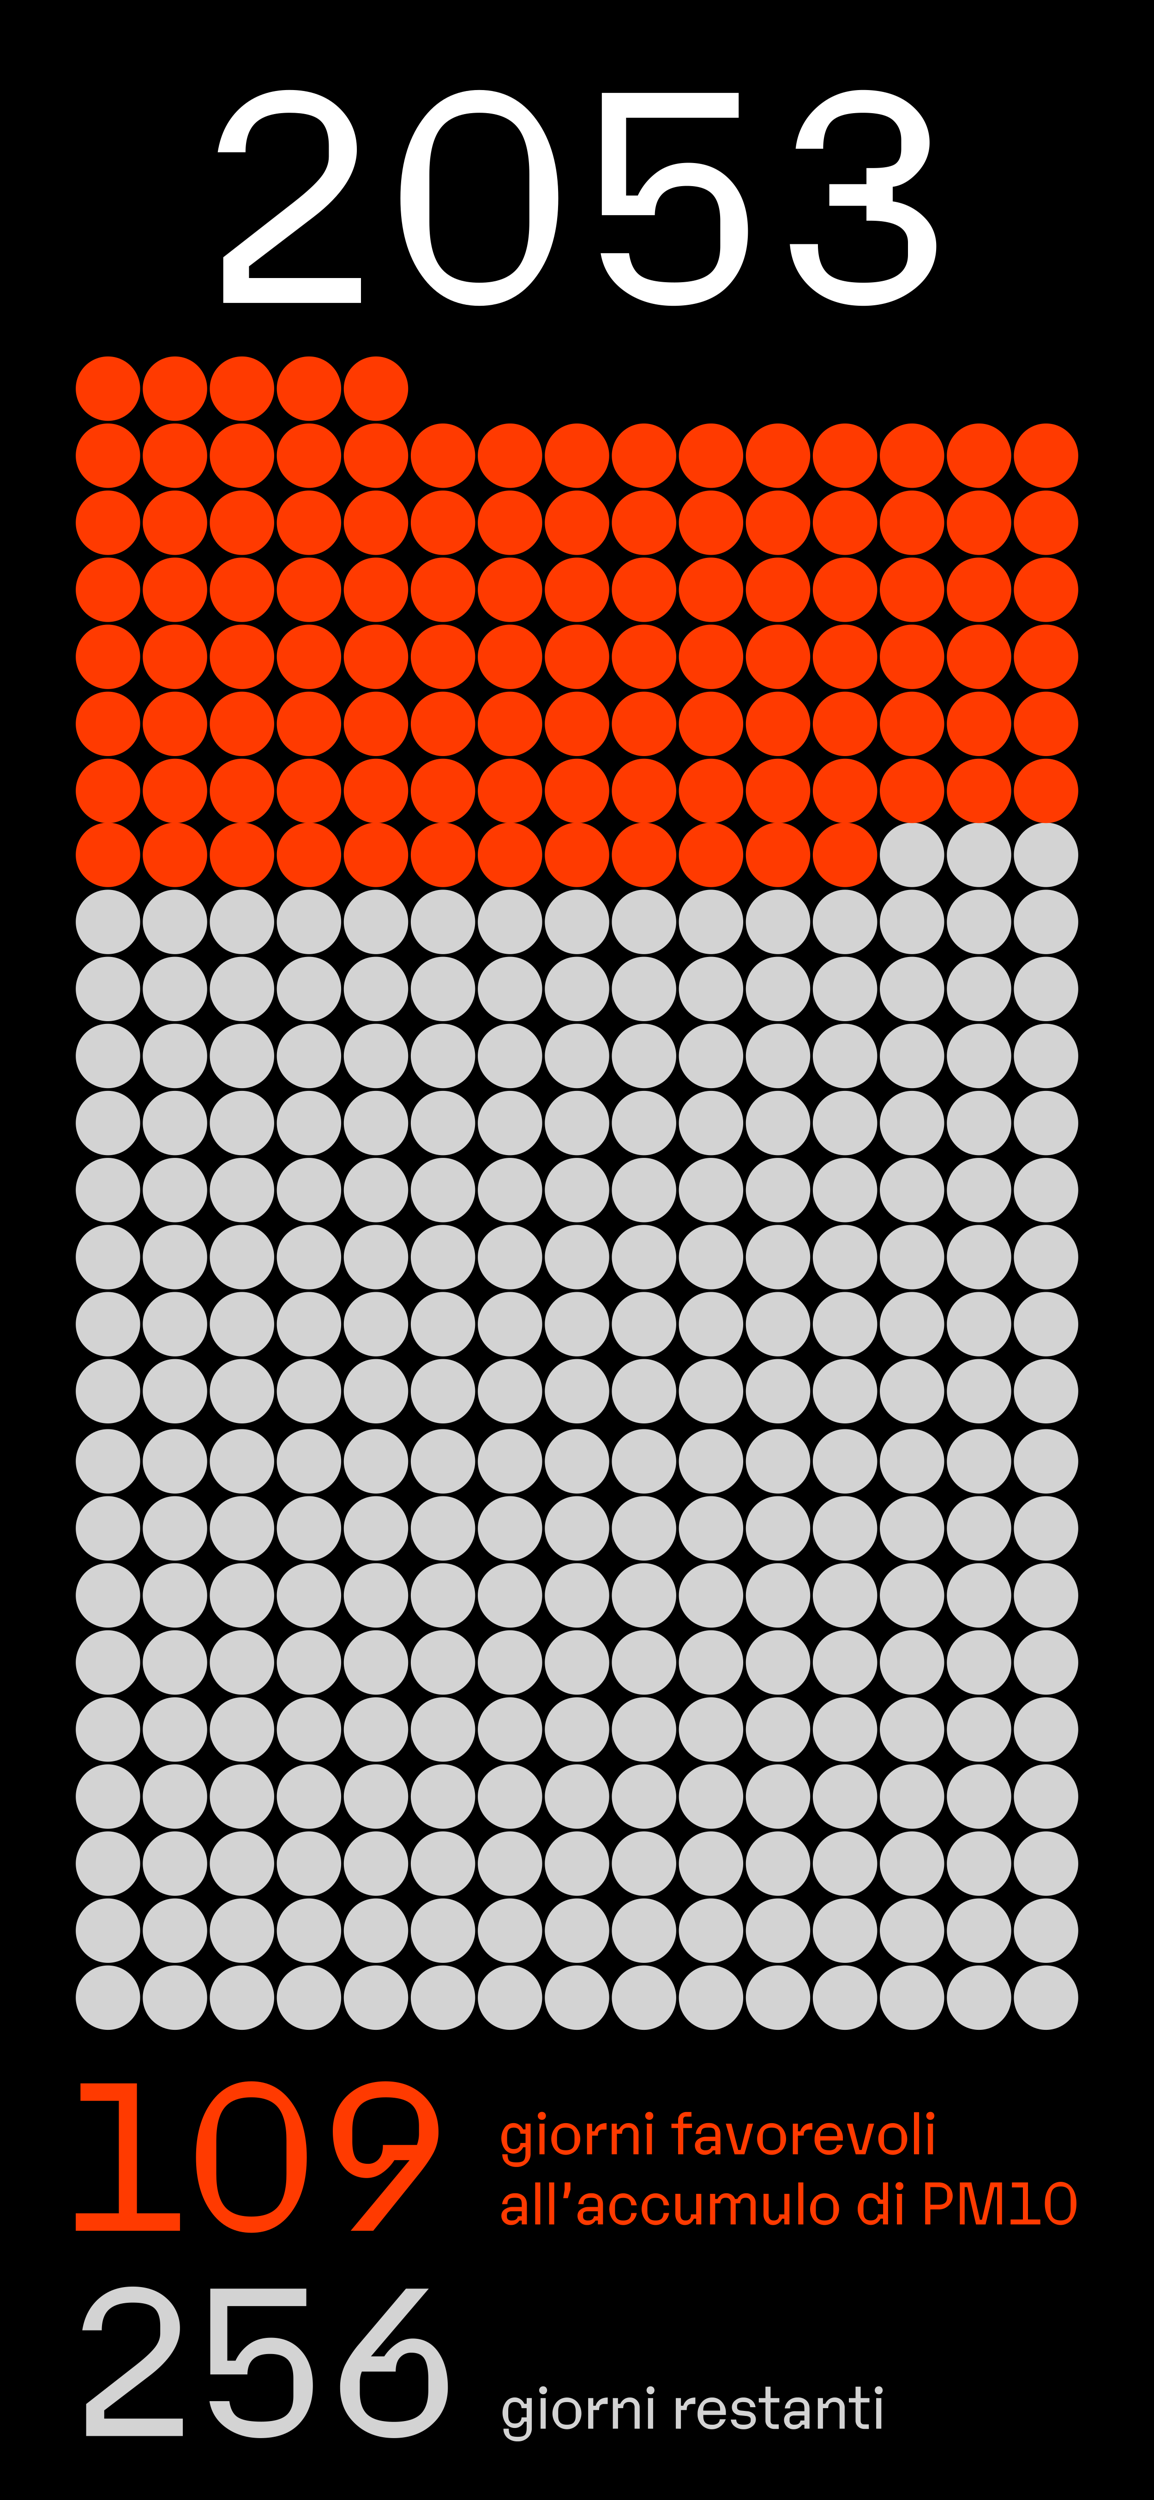 <svg id="Livello_1" data-name="Livello 1" xmlns="http://www.w3.org/2000/svg" viewBox="0 0 1125 2436"><defs><style>.cls-1{fill:#fff;}.cls-2{fill:#ff3a00;}.cls-3{fill:#d3d3d3;}</style></defs><rect width="1125" height="2436"/><path class="cls-1" d="M217.66,295.13V250.67l69-53.87q18.53-14.53,26.22-24.22t7.7-20V142.37q0-17.39-8.41-24.94t-29.78-7.55q-22.23,0-32.63,9.26t-10.4,29.21H212.24q4.27-27.65,23.09-44.17t47-16.53q29.64,0,47.6,16.81t17.95,41.33q0,33.35-42.47,65.83L242.74,259.5v11.4H351.89v24.23Z"/><path class="cls-1" d="M523.31,268.76Q502.37,298,467.31,298t-56-29.22q-21-29.2-20.95-75.66,0-46.74,21.09-76.1t55.86-29.35q34.77,0,55.86,29.35t21.09,76.1Q544.26,239.56,523.31,268.76Zm-93.19-7.41q11.53,14.11,37.19,14.11t37.19-14.11q11.55-14.1,11.55-45.17V170q0-31.63-11.55-45.88t-37.19-14.25q-25.65,0-37.19,14.25T418.58,170v46.17Q418.58,247.24,430.12,261.35Z"/><path class="cls-1" d="M656.55,298q-27.64,0-47.45-14.11t-23.52-37.19h27.65q2.28,16.53,12,22.51t32.2,6q23.65,0,34.2-8.27t10.55-27.36V215.33q0-18-7.7-26.08t-24.79-8.12q-30.78,0-31.35,28.5H586.72V90.5H720.1v24.22H610.38v75.81h11.4A59.27,59.27,0,0,1,641,167.45q12.39-8.83,30.06-8.84,25.93,0,42,18.24t16.1,48.45q0,32.2-18.66,52.44T656.55,298Z"/><path class="cls-1" d="M841.79,298Q811,298,791.63,281.3T770,237.84h27.36q0,20.24,9.7,28.93t34.76,8.69q43.32,0,43.33-27.36V236.42q0-21.37-36.77-21.38h-3.7V200.51h-36.2V179.42h36.2V163.74h6q17.1,0,22.52-4.27t5.41-14.54v-8.55q0-12-8-19.24t-29.36-7.26q-21.94,0-30.35,8.12t-8.41,26.93H775.67q2.57-24.21,21.09-40.75t44.46-16.53q29.92,0,47.46,15.1T906.21,139q0,16-11.41,28.64T870.29,182v14.25a52.67,52.67,0,0,1,29.65,14.39q12.82,12.12,12.82,29.22,0,24.79-21,41.46T841.79,298Z"/><path class="cls-2" d="M73.86,2173.52v-17h42v-109.6H78.46v-17h55v126.6h42v17Z"/><path class="cls-2" d="M284.36,2155q-14.7,20.51-39.3,20.5t-39.3-20.5q-14.7-20.49-14.7-53.1,0-32.79,14.8-53.4t39.2-20.6q24.4,0,39.2,20.6t14.8,53.4Q299.06,2134.53,284.36,2155Zm-65.4-5.2q8.1,9.9,26.1,9.9t26.1-9.9q8.1-9.9,8.1-31.7v-32.4q0-22.2-8.1-32.2t-26.1-10q-18,0-26.1,10t-8.1,32.2v32.4Q210.86,2139.93,219,2149.82Z"/><path class="cls-2" d="M341.86,2173.52l57.4-68.8h-14.8a42.9,42.9,0,0,1-12.1,12.6,25.89,25.89,0,0,1-14.7,4.8q-15.41,0-24.3-13t-8.9-33q0-21,14.5-34.6t36.9-13.6q22.39,0,37,13.9t14.6,35.3a43,43,0,0,1-5,20.7q-5,9.3-15.4,22.1l-43.2,53.6Zm17.2-65.2a13.16,13.16,0,0,0,10.2-4.7q4.2-4.7,4-13.7h33.2a31.14,31.14,0,0,0,2-11.6v-6.8q0-14.79-7.6-21.4t-24.8-6.6q-17.21,0-24.9,7.7t-7.7,24.7v10.4q0,11,3.3,16.5T359.06,2108.32Z"/><path class="cls-3" d="M84,2373.52v-31.2l48.41-37.8q13-10.2,18.39-17t5.41-14v-7.2q0-12.2-5.91-17.5t-20.89-5.3q-15.62,0-22.91,6.5t-7.29,20.5h-19q3-19.39,16.2-31t33-11.6q20.79,0,33.39,11.8a38.17,38.17,0,0,1,12.61,29q0,23.4-29.8,46.2l-44,33.6v8h76.6v17Z"/><path class="cls-3" d="M254,2375.52q-19.4,0-33.3-9.9t-16.5-26.1h19.4q1.6,11.61,8.4,15.8t22.6,4.2q16.6,0,24-5.8t7.4-19.2v-17q0-12.6-5.4-18.3t-17.4-5.7q-21.6,0-22,20H205v-83.6h93.6v17h-77v53.2h8a41.73,41.73,0,0,1,13.5-16.2q8.7-6.2,21.1-6.2,18.19,0,29.5,12.8t11.3,34q0,22.61-13.1,36.8T254,2375.52Z"/><path class="cls-3" d="M384.16,2375.52q-23,0-37.8-13.9t-14.8-35.3a49.83,49.83,0,0,1,4.7-21.8,102.21,102.21,0,0,1,14.1-21l45.4-53.6H418l-56.4,66h13a44.14,44.14,0,0,1,12.5-12.6,27.14,27.14,0,0,1,15.1-4.8q16,0,25.2,13.4t9.2,34.4q0,21.41-14.8,35.3T384.16,2375.52Zm-25.6-22.6q7.8,6.81,25.6,6.8t25.6-7.3q7.8-7.29,7.8-23.7v-10.8q0-12.8-3.5-19.2t-13.1-6.4a14.3,14.3,0,0,0-10.9,4.6q-4.31,4.6-4.3,13.8h-33a27.25,27.25,0,0,0-2,11.2v8.8Q350.76,2346.13,358.56,2352.92Z"/><path class="cls-2" d="M503.63,2111.33a14.82,14.82,0,0,1-10-3.31,11.44,11.44,0,0,1-3.93-9.06h5.13q.06,4.78,1.65,6.36c1.07,1,3.44,1.56,7.13,1.56,3.42,0,5.72-.6,6.89-1.82s1.77-3.53,1.77-6.95v-5.93H510a10.64,10.64,0,0,1-3.79,4.44,9.3,9.3,0,0,1-5.27,1.71,10.61,10.61,0,0,1-8.92-4.41,18.32,18.32,0,0,1,0-20.92,10.59,10.59,0,0,1,8.92-4.42,9.3,9.3,0,0,1,5.27,1.71,10.61,10.61,0,0,1,3.79,4.45h2.28v-5.59h5v29.52a12,12,0,0,1-3.85,9A13.66,13.66,0,0,1,503.63,2111.33Zm-2.74-17.44q5.92,0,6.44-5.93h5v-9h-5q-.51-5.92-6.44-5.92-3.48,0-5,1.93t-1.54,6.27v4.45q0,4.34,1.54,6.27T500.89,2093.89Z"/><path class="cls-2" d="M531.1,2064.33a3.65,3.65,0,0,1-2.74,1.11,3.88,3.88,0,1,1,0-7.75,3.68,3.68,0,0,1,2.74,1.09,4.11,4.11,0,0,1,0,5.55ZM525.86,2099v-29.81h5V2099Z"/><path class="cls-2" d="M561.62,2095.06a13.56,13.56,0,0,1-20.12,0,16.94,16.94,0,0,1,0-22,13.6,13.6,0,0,1,20.12,0,16.91,16.91,0,0,1,0,22ZM545,2093c1.34,1.39,3.52,2.08,6.52,2.08s5.18-.69,6.53-2.08,2-3.62,2-6.69v-4.56c0-3-.67-5.26-2-6.64s-3.53-2.08-6.53-2.08-5.18.69-6.52,2.08-2,3.6-2,6.64v4.56C543,2089.38,543.69,2091.62,545,2093Z"/><path class="cls-2" d="M572.25,2099v-29.81h5v7.41h2.28a11,11,0,0,1,1-2.39,13.05,13.05,0,0,1,2-2.54,9.72,9.72,0,0,1,3.59-2.2,14.71,14.71,0,0,1,5.19-.85v6.33h-3.48a5,5,0,0,0-3.82,1.25q-1.14,1.26-1.14,4.62h-5.64V2099Z"/><path class="cls-2" d="M596.31,2099v-29.81h5v5.59h2.23a11.35,11.35,0,0,1,3.9-4.57,9.5,9.5,0,0,1,5.33-1.59,9.26,9.26,0,0,1,7,2.82,9.91,9.91,0,0,1,2.74,7.21V2099h-5v-20.35a6.07,6.07,0,0,0-1.25-4.27,5.46,5.46,0,0,0-4.1-1.31,5.88,5.88,0,0,0-4.28,1.39c-1,.93-1.42,2.44-1.42,4.53h-5.08v20Z"/><path class="cls-2" d="M635.81,2064.33a3.67,3.67,0,0,1-2.74,1.11,3.88,3.88,0,1,1,0-7.75,3.69,3.69,0,0,1,2.74,1.09,4.11,4.11,0,0,1,0,5.55ZM630.56,2099v-29.81h5V2099Z"/><path class="cls-2" d="M661.06,2099v-25.59h-6.5v-4.22h6.5v-3.48a7.56,7.56,0,0,1,2.31-5.73,8.51,8.51,0,0,1,6.12-2.19h4.56v4.5h-5.13a2.52,2.52,0,0,0-2.85,2.85v4.05h8.55v4.22h-8.55V2099Z"/><path class="cls-2" d="M686.94,2099.53a9.28,9.28,0,0,1-6.82-2.62,8.8,8.8,0,0,1-2.65-6.5,7.37,7.37,0,0,1,3.14-6.1,13.11,13.11,0,0,1,8.15-2.39h8.55v-2.68q0-3.7-1.4-5c-.93-.84-2.7-1.25-5.33-1.25s-4.59.4-5.58,1.22-1.54,2.48-1.66,5h-5.13a12.06,12.06,0,0,1,4.17-7.81,12.64,12.64,0,0,1,8.37-2.85,12,12,0,0,1,8.44,2.88q3.13,2.88,3.14,8.06V2099h-5v-3.76H695A9.22,9.22,0,0,1,686.94,2099.53Zm.85-4.45c3.42,0,5.3-1.36,5.64-4.1h3.88v-4.84h-9.86q-4.56,0-4.56,3.36v1.59a3.78,3.78,0,0,0,1.11,3A5.89,5.89,0,0,0,687.79,2095.08Z"/><path class="cls-2" d="M716.12,2099l-8.55-29.81H713l6.67,25.59H722l6.61-25.59h5.47L725.64,2099Z"/><path class="cls-2" d="M762.26,2095.06a13.56,13.56,0,0,1-20.12,0,16.91,16.91,0,0,1,0-22,13.6,13.6,0,0,1,20.12,0,16.91,16.91,0,0,1,0,22ZM745.67,2093q2,2.09,6.53,2.08t6.53-2.08c1.34-1.38,2-3.62,2-6.69v-4.56c0-3-.68-5.26-2-6.64s-3.53-2.08-6.53-2.08-5.18.69-6.53,2.08-2,3.6-2,6.64v4.56C743.65,2089.38,744.32,2091.62,745.67,2093Z"/><path class="cls-2" d="M772.89,2099v-29.81h5v7.41h2.28a10.05,10.05,0,0,1,1-2.39,12.68,12.68,0,0,1,2-2.54,9.72,9.72,0,0,1,3.59-2.2,14.69,14.69,0,0,1,5.18-.85v6.33h-3.47a5,5,0,0,0-3.82,1.25q-1.14,1.26-1.14,4.62h-5.64V2099Z"/><path class="cls-2" d="M808.29,2099.53a13.51,13.51,0,0,1-10.18-4.19,14.79,14.79,0,0,1-4-10.69,16.67,16.67,0,0,1,4.08-11.42,12.92,12.92,0,0,1,10.12-4.65,12.32,12.32,0,0,1,9.52,4.3,15.26,15.26,0,0,1,3.87,10.58v2.11h-22v1.31q0,4.32,2,6.27t6.59,1.93a9.23,9.23,0,0,0,5.35-1.25,5.44,5.44,0,0,0,2.11-4h5.82a14.48,14.48,0,0,1-5.27,7A13.4,13.4,0,0,1,808.29,2099.53Zm-8.61-18.18H816.1v-.74q0-4.05-1.77-5.82c-1.18-1.17-3.17-1.76-6-1.76s-5.15.61-6.55,1.85-2.11,3.18-2.11,5.84Z"/><path class="cls-2" d="M834.22,2099l-8.55-29.81h5.47l6.67,25.59h2.28l6.61-25.59h5.48L843.74,2099Z"/><path class="cls-2" d="M880.36,2095.06a13.56,13.56,0,0,1-20.12,0,16.94,16.94,0,0,1,0-22,13.6,13.6,0,0,1,20.12,0,16.91,16.91,0,0,1,0,22ZM863.78,2093c1.34,1.39,3.52,2.08,6.52,2.08s5.18-.69,6.53-2.08,2-3.62,2-6.69v-4.56c0-3-.67-5.26-2-6.64s-3.53-2.08-6.53-2.08-5.18.69-6.52,2.08-2,3.6-2,6.64v4.56C861.75,2089.38,862.43,2091.62,863.78,2093Z"/><path class="cls-2" d="M891,2099V2058h5V2099Z"/><path class="cls-2" d="M909.8,2064.33a3.65,3.65,0,0,1-2.73,1.11,3.88,3.88,0,1,1,0-7.75,3.67,3.67,0,0,1,2.73,1.09,4.11,4.11,0,0,1,0,5.55ZM904.56,2099v-29.81h5V2099Z"/><path class="cls-2" d="M498.25,2167.93a9.28,9.28,0,0,1-6.82-2.62,8.8,8.8,0,0,1-2.65-6.5,7.37,7.37,0,0,1,3.14-6.1,13.09,13.09,0,0,1,8.15-2.39h8.55v-2.68q0-3.7-1.4-5t-5.33-1.26q-4.09,0-5.58,1.23t-1.66,5h-5.13a12.09,12.09,0,0,1,4.16-7.81,12.67,12.67,0,0,1,8.38-2.85,12,12,0,0,1,8.44,2.88q3.13,2.88,3.13,8.06v19.44h-5v-3.76h-2.28A9.22,9.22,0,0,1,498.25,2167.93Zm.85-4.45c3.42,0,5.3-1.36,5.64-4.1h3.88v-4.84h-9.86q-4.56,0-4.56,3.36v1.59a3.78,3.78,0,0,0,1.11,3.05A5.89,5.89,0,0,0,499.1,2163.48Z"/><path class="cls-2" d="M521.73,2167.36v-40.93h5v40.93Z"/><path class="cls-2" d="M535.29,2167.36v-40.93h5v40.93Z"/><path class="cls-2" d="M549.09,2141.77l1.37-8.38v-7h5.64v7l-2.51,8.38Z"/><path class="cls-2" d="M572.46,2167.93a9.24,9.24,0,0,1-6.81-2.62,8.76,8.76,0,0,1-2.65-6.5,7.36,7.36,0,0,1,3.13-6.1,13.11,13.11,0,0,1,8.15-2.39h8.55v-2.68c0-2.47-.46-4.12-1.4-5s-2.7-1.26-5.33-1.26-4.59.41-5.58,1.23-1.54,2.48-1.65,5h-5.13a12,12,0,0,1,4.16-7.81,12.65,12.65,0,0,1,8.38-2.85,12,12,0,0,1,8.43,2.88q3.13,2.88,3.14,8.06v19.44h-5v-3.76h-2.28A9.22,9.22,0,0,1,572.46,2167.93Zm.85-4.45c3.42,0,5.3-1.36,5.65-4.1h3.87v-4.84H573q-4.56,0-4.56,3.36v1.59a3.78,3.78,0,0,0,1.11,3.05A5.91,5.91,0,0,0,573.31,2163.48Z"/><path class="cls-2" d="M607.63,2167.93a12.49,12.49,0,0,1-9.72-4.47,17.36,17.36,0,0,1,0-22,12.74,12.74,0,0,1,18.29-1.08,13.6,13.6,0,0,1,4.51,8.38h-5.36c-.15-2.62-.84-4.49-2.05-5.61s-3.14-1.69-5.76-1.69-4.8.7-6.07,2.09-1.91,3.6-1.91,6.64v4.56c0,3.07.63,5.31,1.88,6.69s3.29,2.08,6.1,2.08q3.93,0,5.76-1.68c1.21-1.12,1.9-3,2.05-5.61h5.36a13.6,13.6,0,0,1-4.51,8.38A12.45,12.45,0,0,1,607.63,2167.93Z"/><path class="cls-2" d="M639.2,2167.93a12.49,12.49,0,0,1-9.72-4.47,17.35,17.35,0,0,1,0-22,12.74,12.74,0,0,1,18.29-1.08,13.54,13.54,0,0,1,4.5,8.38H646.9q-.23-3.93-2.06-5.61c-1.21-1.12-3.13-1.69-5.75-1.69q-4.17,0-6.07,2.09c-1.28,1.38-1.91,3.6-1.91,6.64v4.56c0,3.07.63,5.31,1.88,6.69s3.29,2.08,6.1,2.08q3.93,0,5.75-1.68t2.06-5.61h5.35a13.54,13.54,0,0,1-4.5,8.38A12.49,12.49,0,0,1,639.2,2167.93Z"/><path class="cls-2" d="M667.65,2167.93a8.48,8.48,0,0,1-6.67-3,11.13,11.13,0,0,1-2.63-7.61v-19.78h5v19.78a7.52,7.52,0,0,0,1.17,4.7,4.57,4.57,0,0,0,3.79,1.45,5.11,5.11,0,0,0,4-1.39c.86-.93,1.28-2.44,1.28-4.53h5.08v-20h5v29.81h-5v-5.59h-2.17Q673.47,2167.94,667.65,2167.93Z"/><path class="cls-2" d="M692.21,2167.36v-29.81h5v5h2.22q2.91-5.59,8.67-5.59a9.11,9.11,0,0,1,5.21,1.51,8.33,8.33,0,0,1,3.22,4.08h2.34q2.91-5.59,8.66-5.59a8.7,8.7,0,0,1,6.53,2.68,9.34,9.34,0,0,1,2.59,6.78v20.92h-5v-20.92a5.4,5.4,0,0,0-1.14-3.82,4.85,4.85,0,0,0-3.65-1.2,5.2,5.2,0,0,0-3.88,1.29,5.67,5.67,0,0,0-1.25,4.07h-4.5v20.58h-5v-20.92a5.4,5.4,0,0,0-1.14-3.82,4.85,4.85,0,0,0-3.65-1.2,5.16,5.16,0,0,0-3.87,1.29,5.62,5.62,0,0,0-1.26,4.07h-5.07v20.58Z"/><path class="cls-2" d="M753.6,2167.93a8.49,8.49,0,0,1-6.67-3,11.12,11.12,0,0,1-2.62-7.61v-19.78h5v19.78a7.52,7.52,0,0,0,1.17,4.7,4.56,4.56,0,0,0,3.79,1.45,5.14,5.14,0,0,0,4-1.39c.85-.93,1.28-2.44,1.28-4.53h5.07v-20h5v29.81h-5v-5.59h-2.16Q759.41,2167.94,753.6,2167.93Z"/><path class="cls-2" d="M778.17,2167.36v-40.93h5v40.93Z"/><path class="cls-2" d="M813.94,2163.46a13.57,13.57,0,0,1-20.13,0,17,17,0,0,1,0-22,13.63,13.63,0,0,1,20.13,0,17,17,0,0,1,0,22Zm-16.59-2.06c1.35,1.39,3.52,2.08,6.53,2.08s5.17-.69,6.52-2.08,2-3.62,2-6.69v-4.56c0-3-.67-5.26-2-6.64s-3.52-2.09-6.52-2.09-5.18.7-6.53,2.09-2,3.6-2,6.64v4.56C795.33,2157.78,796,2160,797.35,2161.4Z"/><path class="cls-2" d="M848.9,2167.87a11.28,11.28,0,0,1-9.06-4.67,17.54,17.54,0,0,1,0-21.55,11.31,11.31,0,0,1,9.06-4.67,10.25,10.25,0,0,1,5.59,1.71,11.1,11.1,0,0,1,4,4.45h2.28v-16.71h5v40.93h-5v-5.64h-2.28a11.14,11.14,0,0,1-4,4.44A10.25,10.25,0,0,1,848.9,2167.87Zm0-4.44q6.38,0,7-5.93h5v-10.15h-5q-.63-5.92-7-5.93-3.76,0-5.45,2.09c-1.12,1.38-1.68,3.62-1.68,6.69v4.45q0,4.62,1.68,6.7C844.52,2162.73,846.34,2163.43,848.85,2163.43Z"/><path class="cls-2" d="M879.63,2132.73a3.69,3.69,0,0,1-2.74,1.11,3.92,3.92,0,0,1-2.76-6.67,3.8,3.8,0,0,1,2.76-1.08,3.74,3.74,0,0,1,2.74,1.08,4.12,4.12,0,0,1,0,5.56Zm-5.25,34.63v-29.81h5v29.81Z"/><path class="cls-2" d="M901.91,2167.36v-40.93h13.34a13.24,13.24,0,0,1,9.55,3.85,12.91,12.91,0,0,1,0,18.58,13,13,0,0,1-9.41,3.85H907v14.65Zm5.13-19.21h8q8.21,0,8.21-6.78v-3.59q0-6.78-8.32-6.79H907Z"/><path class="cls-2" d="M935.71,2167.36v-40.93h11.23l8.32,36.37h2l8.33-36.37h11.23v40.93h-4.79V2131h-2.57l-8.66,36.37H951.5L943,2131h-2.57v36.37Z"/><path class="cls-2" d="M985.19,2167.36v-4.85h12v-31.23H986.5v-4.85h15.67v36.08h12v4.85Z"/><path class="cls-2" d="M1045.18,2162.09a13.66,13.66,0,0,1-22.4,0q-4.2-5.85-4.19-15.14t4.22-15.21a13.55,13.55,0,0,1,22.34,0q4.21,5.87,4.22,15.21T1045.18,2162.09Zm-18.64-1.48q2.31,2.82,7.44,2.82t7.44-2.82c1.54-1.89,2.3-4.9,2.3-9v-9.23c0-4.22-.76-7.28-2.3-9.18s-4-2.85-7.44-2.85-5.9,1-7.44,2.85-2.31,5-2.31,9.18v9.23Q1024.23,2157.78,1026.54,2160.61Z"/><path class="cls-3" d="M504.76,2378.73a14.78,14.78,0,0,1-10-3.31,11.42,11.42,0,0,1-3.94-9.06H496q.06,4.79,1.66,6.35t7.12,1.57q5.13,0,6.9-1.82c1.18-1.22,1.76-3.54,1.76-7v-5.92h-2.28a10.57,10.57,0,0,1-3.79,4.44,9.28,9.28,0,0,1-5.27,1.71,10.62,10.62,0,0,1-8.92-4.41,18.32,18.32,0,0,1,0-20.92,10.6,10.6,0,0,1,8.92-4.42,9.28,9.28,0,0,1,5.27,1.71,10.57,10.57,0,0,1,3.79,4.44h2.28v-5.58h5v29.52a11.92,11.92,0,0,1-3.85,9A13.65,13.65,0,0,1,504.76,2378.73ZM502,2361.29c4,0,6.1-2,6.45-5.93h4.95v-9h-4.95c-.35-3.95-2.49-5.93-6.45-5.93-2.31,0-4,.65-5,1.94s-1.54,3.39-1.54,6.27v4.45q0,4.34,1.54,6.27C498,2360.64,499.71,2361.29,502,2361.29Z"/><path class="cls-3" d="M532.23,2331.73a3.65,3.65,0,0,1-2.73,1.11,3.93,3.93,0,0,1-2.77-6.67,3.82,3.82,0,0,1,2.77-1.08,3.7,3.7,0,0,1,2.73,1.08,4.09,4.09,0,0,1,0,5.56ZM527,2366.36v-29.81h5v29.81Z"/><path class="cls-3" d="M562.76,2362.46a13.56,13.56,0,0,1-20.12,0,16.92,16.92,0,0,1,0-22,13.62,13.62,0,0,1,20.12,0,17,17,0,0,1,0,22Zm-16.59-2.06c1.35,1.39,3.52,2.08,6.53,2.08s5.17-.69,6.52-2.08,2-3.62,2-6.69v-4.56q0-4.56-2-6.65c-1.35-1.38-3.52-2.08-6.52-2.08s-5.18.7-6.53,2.08-2,3.61-2,6.65v4.56C544.15,2356.78,544.82,2359,546.17,2360.4Z"/><path class="cls-3" d="M573.39,2366.36v-29.81h5V2344h2.28a10.79,10.79,0,0,1,1-2.4,12.84,12.84,0,0,1,2-2.53,9.8,9.8,0,0,1,3.59-2.2,14.71,14.71,0,0,1,5.19-.85v6.33H589a4.93,4.93,0,0,0-3.81,1.25c-.77.84-1.14,2.37-1.14,4.62H578.4v18.18Z"/><path class="cls-3" d="M597.44,2366.36v-29.81h5v5.58h2.22a11.55,11.55,0,0,1,3.9-4.56,9.52,9.52,0,0,1,5.33-1.59,9.3,9.3,0,0,1,7,2.82,9.93,9.93,0,0,1,2.73,7.21v20.35h-5V2346a6,6,0,0,0-1.26-4.27,5.44,5.44,0,0,0-4.1-1.32,5.9,5.9,0,0,0-4.28,1.4c-1,.93-1.42,2.44-1.42,4.53h-5.07v20Z"/><path class="cls-3" d="M636.94,2331.73a3.65,3.65,0,0,1-2.73,1.11,3.93,3.93,0,0,1-2.77-6.67,3.81,3.81,0,0,1,2.77-1.08,3.7,3.7,0,0,1,2.73,1.08,4.12,4.12,0,0,1,0,5.56Zm-5.24,34.63v-29.81h5v29.81Z"/><path class="cls-3" d="M658.83,2366.36v-29.81h5V2344h2.28a10.79,10.79,0,0,1,1-2.4,13.23,13.23,0,0,1,2-2.53,9.85,9.85,0,0,1,3.6-2.2,14.62,14.62,0,0,1,5.18-.85v6.33h-3.47a4.94,4.94,0,0,0-3.82,1.25c-.76.84-1.14,2.37-1.14,4.62h-5.65v18.18Z"/><path class="cls-3" d="M694.22,2366.93a13.51,13.51,0,0,1-10.17-4.19,14.81,14.81,0,0,1-4-10.69,16.71,16.71,0,0,1,4.08-11.43,12.92,12.92,0,0,1,10.11-4.64,12.29,12.29,0,0,1,9.52,4.3,15.22,15.22,0,0,1,3.88,10.58v2.1h-22v1.32q0,4.32,2,6.27t6.58,1.93a9.26,9.26,0,0,0,5.36-1.25,5.51,5.51,0,0,0,2.11-4.05h5.82a14.44,14.44,0,0,1-5.28,7A13.36,13.36,0,0,1,694.22,2366.93Zm-8.6-18.18H702V2348q0-4-1.76-5.81t-6-1.77c-3,0-5.15.62-6.55,1.86s-2.11,3.18-2.11,5.84Z"/><path class="cls-3" d="M725.06,2366.93a14,14,0,0,1-8.63-2.62,9.54,9.54,0,0,1-4-6.84h5.31c.11,1.9.69,3.21,1.73,3.93s2.86,1.08,5.45,1.08c4.6,0,6.89-1.29,6.89-3.87v-1.26a2.73,2.73,0,0,0-1-2.31,7.4,7.4,0,0,0-3.42-1.05l-5.59-.57a9.73,9.73,0,0,1-6.15-2.56,7.56,7.56,0,0,1-2.17-5.59,8.27,8.27,0,0,1,3.36-6.5,11.87,11.87,0,0,1,7.81-2.79,12.61,12.61,0,0,1,8,2.56,10,10,0,0,1,3.88,6.9h-5.3c-.08-1.86-.59-3.16-1.54-3.9s-2.59-1.12-4.9-1.12a9.55,9.55,0,0,0-4.73.89,3.1,3.1,0,0,0-1.49,2.88v1.14a2.89,2.89,0,0,0,1,2.39,6.34,6.34,0,0,0,3.22,1l5.47.57a10.26,10.26,0,0,1,6.33,2.59,7.39,7.39,0,0,1,2.28,5.56,8.41,8.41,0,0,1-3.42,6.64A12.73,12.73,0,0,1,725.06,2366.93Z"/><path class="cls-3" d="M755.21,2366.64a9.09,9.09,0,0,1-6.52-2.33,8,8,0,0,1-2.48-6.16v-17.38h-6.5v-4.22h6.5v-11.12h5v11.12h8.55v4.22h-8.55v17.95q0,3.42,3.42,3.42h4.56v4.5Z"/><path class="cls-3" d="M773.8,2366.93a9.24,9.24,0,0,1-6.81-2.62,8.78,8.78,0,0,1-2.65-6.5,7.36,7.36,0,0,1,3.13-6.1,13,13,0,0,1,8.15-2.39h8.55v-2.68c0-2.47-.46-4.13-1.4-5s-2.7-1.26-5.33-1.26-4.59.41-5.58,1.23-1.54,2.48-1.65,5h-5.13a12,12,0,0,1,4.16-7.81,12.65,12.65,0,0,1,8.38-2.85,12,12,0,0,1,8.43,2.88c2.09,1.92,3.14,4.6,3.14,8.06v19.44h-5v-3.76h-2.28A9.22,9.22,0,0,1,773.8,2366.93Zm.85-4.45c3.42,0,5.3-1.36,5.65-4.1h3.87v-4.85h-9.86c-3,0-4.56,1.13-4.56,3.37v1.59a3.78,3.78,0,0,0,1.11,3.05A5.91,5.91,0,0,0,774.65,2362.48Z"/><path class="cls-3" d="M797.28,2366.36v-29.81h5v5.58h2.22a11.55,11.55,0,0,1,3.9-4.56,9.52,9.52,0,0,1,5.33-1.59,9.3,9.3,0,0,1,7,2.82,9.93,9.93,0,0,1,2.73,7.21v20.35h-5V2346a6,6,0,0,0-1.26-4.27,5.44,5.44,0,0,0-4.1-1.32,5.9,5.9,0,0,0-4.28,1.4c-.95.93-1.42,2.44-1.42,4.53H802.3v20Z"/><path class="cls-3" d="M843.05,2366.64a9.13,9.13,0,0,1-6.53-2.33,8.08,8.08,0,0,1-2.47-6.16v-17.38h-6.5v-4.22h6.5v-11.12h5v11.12h8.55v4.22h-8.55v17.95q0,3.42,3.42,3.42H847v4.5Z"/><path class="cls-3" d="M859.41,2331.73a3.65,3.65,0,0,1-2.74,1.11,3.93,3.93,0,0,1-2.76-6.67,3.8,3.8,0,0,1,2.76-1.08,3.71,3.71,0,0,1,2.74,1.08,4.12,4.12,0,0,1,0,5.56Zm-5.24,34.63v-29.81h5v29.81Z"/><circle class="cls-3" cx="105.24" cy="1946.42" r="31.38"/><circle class="cls-3" cx="170.56" cy="1946.42" r="31.38"/><circle class="cls-3" cx="235.89" cy="1946.42" r="31.38"/><circle class="cls-3" cx="301.21" cy="1946.42" r="31.38"/><circle class="cls-3" cx="366.53" cy="1946.42" r="31.38"/><circle class="cls-3" cx="431.85" cy="1946.42" r="31.38"/><circle class="cls-3" cx="497.18" cy="1946.42" r="31.38"/><circle class="cls-3" cx="562.5" cy="1946.42" r="31.38"/><circle class="cls-3" cx="627.82" cy="1946.42" r="31.38"/><circle class="cls-3" cx="693.15" cy="1946.42" r="31.38"/><circle class="cls-3" cx="758.47" cy="1946.42" r="31.38"/><circle class="cls-3" cx="823.79" cy="1946.42" r="31.38"/><circle class="cls-3" cx="889.11" cy="1946.42" r="31.38"/><circle class="cls-3" cx="954.44" cy="1946.42" r="31.38"/><circle class="cls-3" cx="1019.76" cy="1946.42" r="31.38"/><circle class="cls-3" cx="105.24" cy="1881.1" r="31.38"/><circle class="cls-3" cx="170.56" cy="1881.1" r="31.38"/><circle class="cls-3" cx="235.89" cy="1881.1" r="31.38"/><circle class="cls-3" cx="301.21" cy="1881.1" r="31.38"/><circle class="cls-3" cx="366.53" cy="1881.1" r="31.38"/><circle class="cls-3" cx="431.85" cy="1881.1" r="31.38"/><circle class="cls-3" cx="497.18" cy="1881.1" r="31.38"/><circle class="cls-3" cx="562.5" cy="1881.1" r="31.38"/><circle class="cls-3" cx="627.82" cy="1881.1" r="31.38"/><circle class="cls-3" cx="693.15" cy="1881.1" r="31.38"/><circle class="cls-3" cx="758.47" cy="1881.1" r="31.38"/><circle class="cls-3" cx="823.79" cy="1881.1" r="31.38"/><circle class="cls-3" cx="889.11" cy="1881.1" r="31.38"/><circle class="cls-3" cx="954.44" cy="1881.1" r="31.38"/><circle class="cls-3" cx="1019.76" cy="1881.1" r="31.38"/><circle class="cls-3" cx="105.24" cy="1815.78" r="31.38"/><circle class="cls-3" cx="170.56" cy="1815.78" r="31.38"/><circle class="cls-3" cx="235.89" cy="1815.78" r="31.38"/><circle class="cls-3" cx="301.21" cy="1815.78" r="31.38"/><circle class="cls-3" cx="366.53" cy="1815.78" r="31.38"/><circle class="cls-3" cx="431.85" cy="1815.78" r="31.38"/><circle class="cls-3" cx="497.18" cy="1815.78" r="31.38"/><circle class="cls-3" cx="562.5" cy="1815.78" r="31.38"/><circle class="cls-3" cx="627.82" cy="1815.78" r="31.38"/><circle class="cls-3" cx="693.15" cy="1815.78" r="31.38"/><circle class="cls-3" cx="758.47" cy="1815.78" r="31.38"/><circle class="cls-3" cx="823.79" cy="1815.78" r="31.38"/><circle class="cls-3" cx="889.11" cy="1815.78" r="31.38"/><circle class="cls-3" cx="954.44" cy="1815.78" r="31.38"/><circle class="cls-3" cx="1019.76" cy="1815.78" r="31.38"/><circle class="cls-3" cx="105.24" cy="1750.46" r="31.38"/><circle class="cls-3" cx="170.56" cy="1750.46" r="31.38"/><circle class="cls-3" cx="235.89" cy="1750.46" r="31.38"/><circle class="cls-3" cx="301.21" cy="1750.46" r="31.38"/><circle class="cls-3" cx="366.53" cy="1750.46" r="31.38"/><circle class="cls-3" cx="431.85" cy="1750.46" r="31.38"/><circle class="cls-3" cx="497.18" cy="1750.46" r="31.38"/><circle class="cls-3" cx="562.5" cy="1750.46" r="31.38"/><circle class="cls-3" cx="627.82" cy="1750.46" r="31.38"/><circle class="cls-3" cx="693.15" cy="1750.46" r="31.38"/><circle class="cls-3" cx="758.47" cy="1750.46" r="31.38"/><circle class="cls-3" cx="823.79" cy="1750.46" r="31.38"/><circle class="cls-3" cx="889.11" cy="1750.46" r="31.38"/><circle class="cls-3" cx="954.44" cy="1750.46" r="31.38"/><circle class="cls-3" cx="1019.76" cy="1750.46" r="31.38"/><circle class="cls-3" cx="105.24" cy="1685.13" r="31.38"/><circle class="cls-3" cx="170.56" cy="1685.13" r="31.38"/><circle class="cls-3" cx="235.89" cy="1685.13" r="31.38"/><circle class="cls-3" cx="301.21" cy="1685.13" r="31.38"/><circle class="cls-3" cx="366.53" cy="1685.13" r="31.38"/><circle class="cls-3" cx="431.85" cy="1685.13" r="31.38"/><circle class="cls-3" cx="497.18" cy="1685.13" r="31.38"/><circle class="cls-3" cx="562.5" cy="1685.13" r="31.38"/><circle class="cls-3" cx="627.82" cy="1685.13" r="31.38"/><circle class="cls-3" cx="693.15" cy="1685.13" r="31.38"/><circle class="cls-3" cx="758.47" cy="1685.13" r="31.38"/><circle class="cls-3" cx="823.79" cy="1685.13" r="31.38"/><circle class="cls-3" cx="889.11" cy="1685.13" r="31.38"/><circle class="cls-3" cx="954.44" cy="1685.13" r="31.38"/><circle class="cls-3" cx="1019.76" cy="1685.13" r="31.38"/><circle class="cls-3" cx="105.24" cy="1619.81" r="31.38"/><circle class="cls-3" cx="170.56" cy="1619.81" r="31.38"/><circle class="cls-3" cx="235.89" cy="1619.81" r="31.38"/><circle class="cls-3" cx="301.21" cy="1619.81" r="31.38"/><circle class="cls-3" cx="366.53" cy="1619.81" r="31.38"/><circle class="cls-3" cx="431.85" cy="1619.81" r="31.38"/><circle class="cls-3" cx="497.18" cy="1619.81" r="31.38"/><circle class="cls-3" cx="562.5" cy="1619.81" r="31.38"/><circle class="cls-3" cx="627.82" cy="1619.81" r="31.38"/><circle class="cls-3" cx="693.15" cy="1619.81" r="31.38"/><circle class="cls-3" cx="758.47" cy="1619.81" r="31.38"/><circle class="cls-3" cx="823.79" cy="1619.81" r="31.38"/><circle class="cls-3" cx="889.11" cy="1619.81" r="31.38"/><circle class="cls-3" cx="954.44" cy="1619.81" r="31.38"/><circle class="cls-3" cx="1019.76" cy="1619.81" r="31.38"/><circle class="cls-3" cx="105.24" cy="1554.49" r="31.38"/><circle class="cls-3" cx="170.56" cy="1554.49" r="31.38"/><circle class="cls-3" cx="235.89" cy="1554.49" r="31.38"/><circle class="cls-3" cx="301.21" cy="1554.49" r="31.38"/><circle class="cls-3" cx="366.53" cy="1554.49" r="31.38"/><circle class="cls-3" cx="431.85" cy="1554.49" r="31.38"/><circle class="cls-3" cx="497.18" cy="1554.49" r="31.38"/><circle class="cls-3" cx="562.5" cy="1554.49" r="31.38"/><circle class="cls-3" cx="627.82" cy="1554.49" r="31.38"/><circle class="cls-3" cx="693.15" cy="1554.49" r="31.38"/><circle class="cls-3" cx="758.47" cy="1554.49" r="31.38"/><circle class="cls-3" cx="823.79" cy="1554.49" r="31.38"/><circle class="cls-3" cx="889.11" cy="1554.49" r="31.38"/><circle class="cls-3" cx="954.44" cy="1554.49" r="31.38"/><circle class="cls-3" cx="1019.76" cy="1554.49" r="31.38"/><circle class="cls-3" cx="105.24" cy="1489.16" r="31.38"/><circle class="cls-3" cx="170.56" cy="1489.16" r="31.38"/><circle class="cls-3" cx="235.89" cy="1489.16" r="31.38"/><circle class="cls-3" cx="301.21" cy="1489.16" r="31.38"/><circle class="cls-3" cx="366.53" cy="1489.16" r="31.38"/><circle class="cls-3" cx="431.85" cy="1489.16" r="31.38"/><circle class="cls-3" cx="497.18" cy="1489.16" r="31.38"/><circle class="cls-3" cx="562.5" cy="1489.16" r="31.38"/><circle class="cls-3" cx="627.82" cy="1489.16" r="31.38"/><circle class="cls-3" cx="693.15" cy="1489.16" r="31.38"/><circle class="cls-3" cx="758.47" cy="1489.16" r="31.38"/><circle class="cls-3" cx="823.79" cy="1489.16" r="31.38"/><circle class="cls-3" cx="889.11" cy="1489.16" r="31.38"/><circle class="cls-3" cx="954.44" cy="1489.16" r="31.38"/><circle class="cls-3" cx="1019.76" cy="1489.16" r="31.38"/><circle class="cls-3" cx="105.24" cy="1423.84" r="31.38"/><circle class="cls-3" cx="170.56" cy="1423.84" r="31.38"/><circle class="cls-3" cx="235.89" cy="1423.84" r="31.38"/><circle class="cls-3" cx="301.21" cy="1423.84" r="31.38"/><circle class="cls-3" cx="366.53" cy="1423.84" r="31.38"/><circle class="cls-3" cx="431.85" cy="1423.84" r="31.38"/><circle class="cls-3" cx="497.18" cy="1423.84" r="31.38"/><circle class="cls-3" cx="562.5" cy="1423.84" r="31.38"/><circle class="cls-3" cx="627.82" cy="1423.84" r="31.38"/><circle class="cls-3" cx="693.15" cy="1423.84" r="31.38"/><circle class="cls-3" cx="758.47" cy="1423.84" r="31.38"/><circle class="cls-3" cx="823.79" cy="1423.84" r="31.38"/><circle class="cls-3" cx="889.11" cy="1423.84" r="31.38"/><circle class="cls-3" cx="954.44" cy="1423.84" r="31.38"/><circle class="cls-3" cx="1019.76" cy="1423.84" r="31.38"/><circle class="cls-3" cx="105.24" cy="1355.52" r="31.38"/><circle class="cls-3" cx="170.56" cy="1355.52" r="31.38"/><circle class="cls-3" cx="235.89" cy="1355.52" r="31.38"/><circle class="cls-3" cx="301.21" cy="1355.52" r="31.38"/><circle class="cls-3" cx="366.53" cy="1355.52" r="31.38"/><circle class="cls-3" cx="431.85" cy="1355.52" r="31.38"/><circle class="cls-3" cx="497.18" cy="1355.52" r="31.38"/><circle class="cls-3" cx="562.5" cy="1355.52" r="31.38"/><circle class="cls-3" cx="627.82" cy="1355.52" r="31.38"/><circle class="cls-3" cx="693.15" cy="1355.52" r="31.38"/><circle class="cls-3" cx="758.47" cy="1355.52" r="31.38"/><circle class="cls-3" cx="823.79" cy="1355.52" r="31.38"/><circle class="cls-3" cx="889.11" cy="1355.52" r="31.38"/><circle class="cls-3" cx="954.44" cy="1355.52" r="31.38"/><circle class="cls-3" cx="1019.76" cy="1355.52" r="31.38"/><circle class="cls-3" cx="105.24" cy="1290.2" r="31.38"/><circle class="cls-3" cx="170.56" cy="1290.2" r="31.38"/><circle class="cls-3" cx="235.89" cy="1290.2" r="31.38"/><circle class="cls-3" cx="301.21" cy="1290.2" r="31.38"/><circle class="cls-3" cx="366.53" cy="1290.2" r="31.38"/><circle class="cls-3" cx="431.85" cy="1290.2" r="31.38"/><circle class="cls-3" cx="497.18" cy="1290.2" r="31.38"/><circle class="cls-3" cx="562.5" cy="1290.2" r="31.38"/><circle class="cls-3" cx="627.82" cy="1290.2" r="31.38"/><circle class="cls-3" cx="693.15" cy="1290.2" r="31.38"/><circle class="cls-3" cx="758.47" cy="1290.2" r="31.38"/><circle class="cls-3" cx="823.79" cy="1290.2" r="31.38"/><circle class="cls-3" cx="889.11" cy="1290.2" r="31.38"/><circle class="cls-3" cx="954.44" cy="1290.2" r="31.38"/><circle class="cls-3" cx="1019.76" cy="1290.2" r="31.38"/><circle class="cls-3" cx="105.24" cy="1224.87" r="31.38"/><circle class="cls-3" cx="170.56" cy="1224.87" r="31.38"/><circle class="cls-3" cx="235.89" cy="1224.87" r="31.38"/><circle class="cls-3" cx="301.21" cy="1224.87" r="31.38"/><circle class="cls-3" cx="366.53" cy="1224.87" r="31.38"/><circle class="cls-3" cx="431.85" cy="1224.87" r="31.38"/><circle class="cls-3" cx="497.18" cy="1224.87" r="31.38"/><circle class="cls-3" cx="562.5" cy="1224.87" r="31.38"/><circle class="cls-3" cx="627.82" cy="1224.87" r="31.38"/><circle class="cls-3" cx="693.15" cy="1224.87" r="31.38"/><circle class="cls-3" cx="758.47" cy="1224.87" r="31.38"/><circle class="cls-3" cx="823.79" cy="1224.87" r="31.38"/><circle class="cls-3" cx="889.11" cy="1224.87" r="31.38"/><circle class="cls-3" cx="954.44" cy="1224.87" r="31.38"/><circle class="cls-3" cx="1019.76" cy="1224.87" r="31.38"/><circle class="cls-3" cx="105.24" cy="1159.55" r="31.38"/><circle class="cls-3" cx="170.56" cy="1159.55" r="31.38"/><circle class="cls-3" cx="235.89" cy="1159.55" r="31.38"/><circle class="cls-3" cx="301.21" cy="1159.55" r="31.38"/><circle class="cls-3" cx="366.53" cy="1159.55" r="31.38"/><circle class="cls-3" cx="431.85" cy="1159.55" r="31.38"/><circle class="cls-3" cx="497.18" cy="1159.55" r="31.38"/><circle class="cls-3" cx="562.5" cy="1159.55" r="31.38"/><circle class="cls-3" cx="627.82" cy="1159.55" r="31.38"/><circle class="cls-3" cx="693.15" cy="1159.55" r="31.38"/><circle class="cls-3" cx="758.47" cy="1159.55" r="31.38"/><circle class="cls-3" cx="823.79" cy="1159.55" r="31.38"/><circle class="cls-3" cx="889.11" cy="1159.55" r="31.38"/><circle class="cls-3" cx="954.44" cy="1159.55" r="31.38"/><circle class="cls-3" cx="1019.76" cy="1159.55" r="31.38"/><circle class="cls-3" cx="105.24" cy="1094.23" r="31.38"/><circle class="cls-3" cx="170.56" cy="1094.23" r="31.38"/><circle class="cls-3" cx="235.89" cy="1094.23" r="31.38"/><circle class="cls-3" cx="301.21" cy="1094.23" r="31.38"/><circle class="cls-3" cx="366.53" cy="1094.23" r="31.38"/><circle class="cls-3" cx="431.85" cy="1094.23" r="31.38"/><circle class="cls-3" cx="497.18" cy="1094.23" r="31.38"/><circle class="cls-3" cx="562.5" cy="1094.23" r="31.38"/><circle class="cls-3" cx="627.82" cy="1094.23" r="31.38"/><circle class="cls-3" cx="693.15" cy="1094.23" r="31.38"/><circle class="cls-3" cx="758.47" cy="1094.23" r="31.38"/><circle class="cls-3" cx="823.79" cy="1094.23" r="31.38"/><circle class="cls-3" cx="889.11" cy="1094.23" r="31.38"/><circle class="cls-3" cx="954.44" cy="1094.23" r="31.38"/><circle class="cls-3" cx="1019.76" cy="1094.23" r="31.38"/><circle class="cls-3" cx="105.24" cy="1028.9" r="31.38"/><circle class="cls-3" cx="170.56" cy="1028.9" r="31.38"/><circle class="cls-3" cx="235.89" cy="1028.9" r="31.38"/><circle class="cls-3" cx="301.21" cy="1028.9" r="31.38"/><circle class="cls-3" cx="366.53" cy="1028.9" r="31.38"/><circle class="cls-3" cx="431.85" cy="1028.9" r="31.38"/><circle class="cls-3" cx="497.18" cy="1028.9" r="31.38"/><circle class="cls-3" cx="562.5" cy="1028.9" r="31.38"/><circle class="cls-3" cx="627.82" cy="1028.9" r="31.38"/><circle class="cls-3" cx="693.15" cy="1028.9" r="31.38"/><circle class="cls-3" cx="758.47" cy="1028.9" r="31.38"/><circle class="cls-3" cx="823.79" cy="1028.9" r="31.38"/><circle class="cls-3" cx="889.11" cy="1028.9" r="31.38"/><circle class="cls-3" cx="954.44" cy="1028.9" r="31.38"/><circle class="cls-3" cx="1019.76" cy="1028.9" r="31.38"/><circle class="cls-3" cx="105.24" cy="963.58" r="31.38"/><circle class="cls-3" cx="170.56" cy="963.58" r="31.38"/><circle class="cls-3" cx="235.89" cy="963.58" r="31.38"/><circle class="cls-3" cx="301.21" cy="963.58" r="31.38"/><circle class="cls-3" cx="366.53" cy="963.58" r="31.38"/><circle class="cls-3" cx="431.85" cy="963.58" r="31.38"/><circle class="cls-3" cx="497.18" cy="963.58" r="31.38"/><circle class="cls-3" cx="562.5" cy="963.58" r="31.38"/><circle class="cls-3" cx="627.82" cy="963.58" r="31.38"/><circle class="cls-3" cx="693.15" cy="963.58" r="31.38"/><circle class="cls-3" cx="758.47" cy="963.58" r="31.38"/><circle class="cls-3" cx="823.79" cy="963.58" r="31.38"/><circle class="cls-3" cx="889.11" cy="963.58" r="31.38"/><circle class="cls-3" cx="954.44" cy="963.58" r="31.38"/><circle class="cls-3" cx="1019.76" cy="963.58" r="31.38"/><circle class="cls-3" cx="105.24" cy="898.26" r="31.38"/><circle class="cls-3" cx="170.56" cy="898.26" r="31.38"/><circle class="cls-3" cx="235.89" cy="898.26" r="31.38"/><circle class="cls-3" cx="301.21" cy="898.26" r="31.38"/><circle class="cls-3" cx="366.53" cy="898.26" r="31.38"/><circle class="cls-3" cx="431.85" cy="898.26" r="31.38"/><circle class="cls-3" cx="497.18" cy="898.26" r="31.38"/><circle class="cls-3" cx="562.5" cy="898.26" r="31.38"/><circle class="cls-3" cx="627.82" cy="898.26" r="31.38"/><circle class="cls-3" cx="693.15" cy="898.26" r="31.38"/><circle class="cls-3" cx="758.47" cy="898.26" r="31.38"/><circle class="cls-3" cx="823.79" cy="898.26" r="31.38"/><circle class="cls-3" cx="889.11" cy="898.26" r="31.38"/><circle class="cls-3" cx="954.44" cy="898.26" r="31.38"/><circle class="cls-3" cx="1019.76" cy="898.26" r="31.38"/><circle class="cls-2" cx="105.24" cy="832.94" r="31.38"/><circle class="cls-2" cx="170.56" cy="832.94" r="31.38"/><circle class="cls-2" cx="235.89" cy="832.94" r="31.38"/><circle class="cls-2" cx="301.21" cy="832.94" r="31.38"/><circle class="cls-2" cx="366.53" cy="832.94" r="31.38"/><circle class="cls-2" cx="431.85" cy="832.94" r="31.38"/><circle class="cls-2" cx="497.18" cy="832.94" r="31.38"/><circle class="cls-2" cx="562.5" cy="832.94" r="31.38"/><circle class="cls-2" cx="627.82" cy="832.94" r="31.38"/><circle class="cls-2" cx="693.15" cy="832.94" r="31.38"/><circle class="cls-2" cx="758.47" cy="832.94" r="31.38"/><circle class="cls-2" cx="823.79" cy="832.94" r="31.38"/><circle class="cls-3" cx="889.11" cy="832.94" r="31.38"/><circle class="cls-3" cx="954.44" cy="832.94" r="31.38"/><circle class="cls-3" cx="1019.76" cy="832.94" r="31.38"/><circle class="cls-2" cx="105.24" cy="770.61" r="31.38"/><circle class="cls-2" cx="170.56" cy="770.61" r="31.38"/><circle class="cls-2" cx="235.89" cy="770.61" r="31.38"/><circle class="cls-2" cx="301.21" cy="770.61" r="31.38"/><circle class="cls-2" cx="366.53" cy="770.61" r="31.38"/><circle class="cls-2" cx="431.85" cy="770.61" r="31.38"/><circle class="cls-2" cx="497.18" cy="770.61" r="31.38"/><circle class="cls-2" cx="562.5" cy="770.61" r="31.38"/><circle class="cls-2" cx="627.82" cy="770.61" r="31.38"/><circle class="cls-2" cx="693.15" cy="770.61" r="31.38"/><circle class="cls-2" cx="758.47" cy="770.61" r="31.38"/><circle class="cls-2" cx="823.79" cy="770.61" r="31.38"/><circle class="cls-2" cx="889.11" cy="770.61" r="31.38"/><circle class="cls-2" cx="954.44" cy="770.61" r="31.38"/><circle class="cls-2" cx="1019.76" cy="770.61" r="31.38"/><circle class="cls-2" cx="105.24" cy="705.29" r="31.38"/><circle class="cls-2" cx="170.56" cy="705.29" r="31.38"/><circle class="cls-2" cx="235.89" cy="705.29" r="31.38"/><circle class="cls-2" cx="301.21" cy="705.29" r="31.38"/><circle class="cls-2" cx="366.53" cy="705.29" r="31.38"/><circle class="cls-2" cx="431.85" cy="705.29" r="31.38"/><circle class="cls-2" cx="497.18" cy="705.29" r="31.38"/><circle class="cls-2" cx="562.5" cy="705.29" r="31.38"/><circle class="cls-2" cx="627.82" cy="705.29" r="31.38"/><circle class="cls-2" cx="693.15" cy="705.29" r="31.38"/><circle class="cls-2" cx="758.47" cy="705.29" r="31.38"/><circle class="cls-2" cx="823.79" cy="705.29" r="31.38"/><circle class="cls-2" cx="889.11" cy="705.29" r="31.38"/><circle class="cls-2" cx="954.44" cy="705.29" r="31.38"/><circle class="cls-2" cx="1019.76" cy="705.29" r="31.38"/><circle class="cls-2" cx="105.24" cy="639.97" r="31.38"/><circle class="cls-2" cx="170.56" cy="639.97" r="31.38"/><circle class="cls-2" cx="235.89" cy="639.97" r="31.38"/><circle class="cls-2" cx="301.21" cy="639.97" r="31.38"/><circle class="cls-2" cx="366.53" cy="639.97" r="31.38"/><circle class="cls-2" cx="431.85" cy="639.97" r="31.38"/><circle class="cls-2" cx="497.18" cy="639.97" r="31.38"/><circle class="cls-2" cx="562.5" cy="639.97" r="31.38"/><circle class="cls-2" cx="627.82" cy="639.97" r="31.38"/><circle class="cls-2" cx="693.15" cy="639.97" r="31.38"/><circle class="cls-2" cx="758.47" cy="639.97" r="31.38"/><circle class="cls-2" cx="823.79" cy="639.97" r="31.38"/><circle class="cls-2" cx="889.11" cy="639.97" r="31.38"/><circle class="cls-2" cx="954.44" cy="639.97" r="31.38"/><circle class="cls-2" cx="1019.76" cy="639.97" r="31.38"/><circle class="cls-2" cx="105.24" cy="574.64" r="31.38"/><circle class="cls-2" cx="170.56" cy="574.64" r="31.38"/><circle class="cls-2" cx="235.89" cy="574.64" r="31.38"/><circle class="cls-2" cx="301.21" cy="574.64" r="31.38"/><circle class="cls-2" cx="366.53" cy="574.64" r="31.38"/><circle class="cls-2" cx="431.85" cy="574.64" r="31.38"/><circle class="cls-2" cx="497.18" cy="574.64" r="31.38"/><circle class="cls-2" cx="562.5" cy="574.64" r="31.38"/><circle class="cls-2" cx="627.82" cy="574.64" r="31.38"/><circle class="cls-2" cx="693.15" cy="574.64" r="31.38"/><circle class="cls-2" cx="758.47" cy="574.64" r="31.38"/><circle class="cls-2" cx="823.79" cy="574.64" r="31.38"/><circle class="cls-2" cx="889.11" cy="574.64" r="31.38"/><circle class="cls-2" cx="954.44" cy="574.64" r="31.38"/><circle class="cls-2" cx="1019.76" cy="574.64" r="31.38"/><circle class="cls-2" cx="105.24" cy="509.32" r="31.38"/><circle class="cls-2" cx="170.56" cy="509.32" r="31.38"/><circle class="cls-2" cx="235.89" cy="509.32" r="31.38"/><circle class="cls-2" cx="301.21" cy="509.32" r="31.38"/><circle class="cls-2" cx="366.53" cy="509.32" r="31.38"/><circle class="cls-2" cx="431.85" cy="509.32" r="31.38"/><circle class="cls-2" cx="497.18" cy="509.32" r="31.38"/><circle class="cls-2" cx="562.5" cy="509.32" r="31.38"/><circle class="cls-2" cx="627.82" cy="509.32" r="31.38"/><circle class="cls-2" cx="693.15" cy="509.32" r="31.38"/><circle class="cls-2" cx="758.47" cy="509.32" r="31.38"/><circle class="cls-2" cx="823.79" cy="509.32" r="31.38"/><circle class="cls-2" cx="889.11" cy="509.32" r="31.38"/><circle class="cls-2" cx="954.44" cy="509.32" r="31.38"/><circle class="cls-2" cx="1019.76" cy="509.32" r="31.38"/><circle class="cls-2" cx="105.24" cy="444" r="31.38"/><circle class="cls-2" cx="170.56" cy="444" r="31.38"/><circle class="cls-2" cx="235.89" cy="444" r="31.38"/><circle class="cls-2" cx="301.21" cy="444" r="31.38"/><circle class="cls-2" cx="366.53" cy="444" r="31.38"/><circle class="cls-2" cx="431.85" cy="444" r="31.38"/><circle class="cls-2" cx="497.18" cy="444" r="31.38"/><circle class="cls-2" cx="562.5" cy="444" r="31.38"/><circle class="cls-2" cx="627.82" cy="444" r="31.38"/><circle class="cls-2" cx="693.15" cy="444" r="31.38"/><circle class="cls-2" cx="758.47" cy="444" r="31.38"/><circle class="cls-2" cx="823.79" cy="444" r="31.38"/><circle class="cls-2" cx="889.11" cy="444" r="31.38"/><circle class="cls-2" cx="954.44" cy="444" r="31.38"/><circle class="cls-2" cx="1019.76" cy="444" r="31.38"/><circle class="cls-2" cx="105.24" cy="378.68" r="31.38"/><circle class="cls-2" cx="170.56" cy="378.68" r="31.38"/><circle class="cls-2" cx="235.89" cy="378.68" r="31.38"/><circle class="cls-2" cx="301.21" cy="378.68" r="31.38"/><circle class="cls-2" cx="366.53" cy="378.68" r="31.38"/></svg>